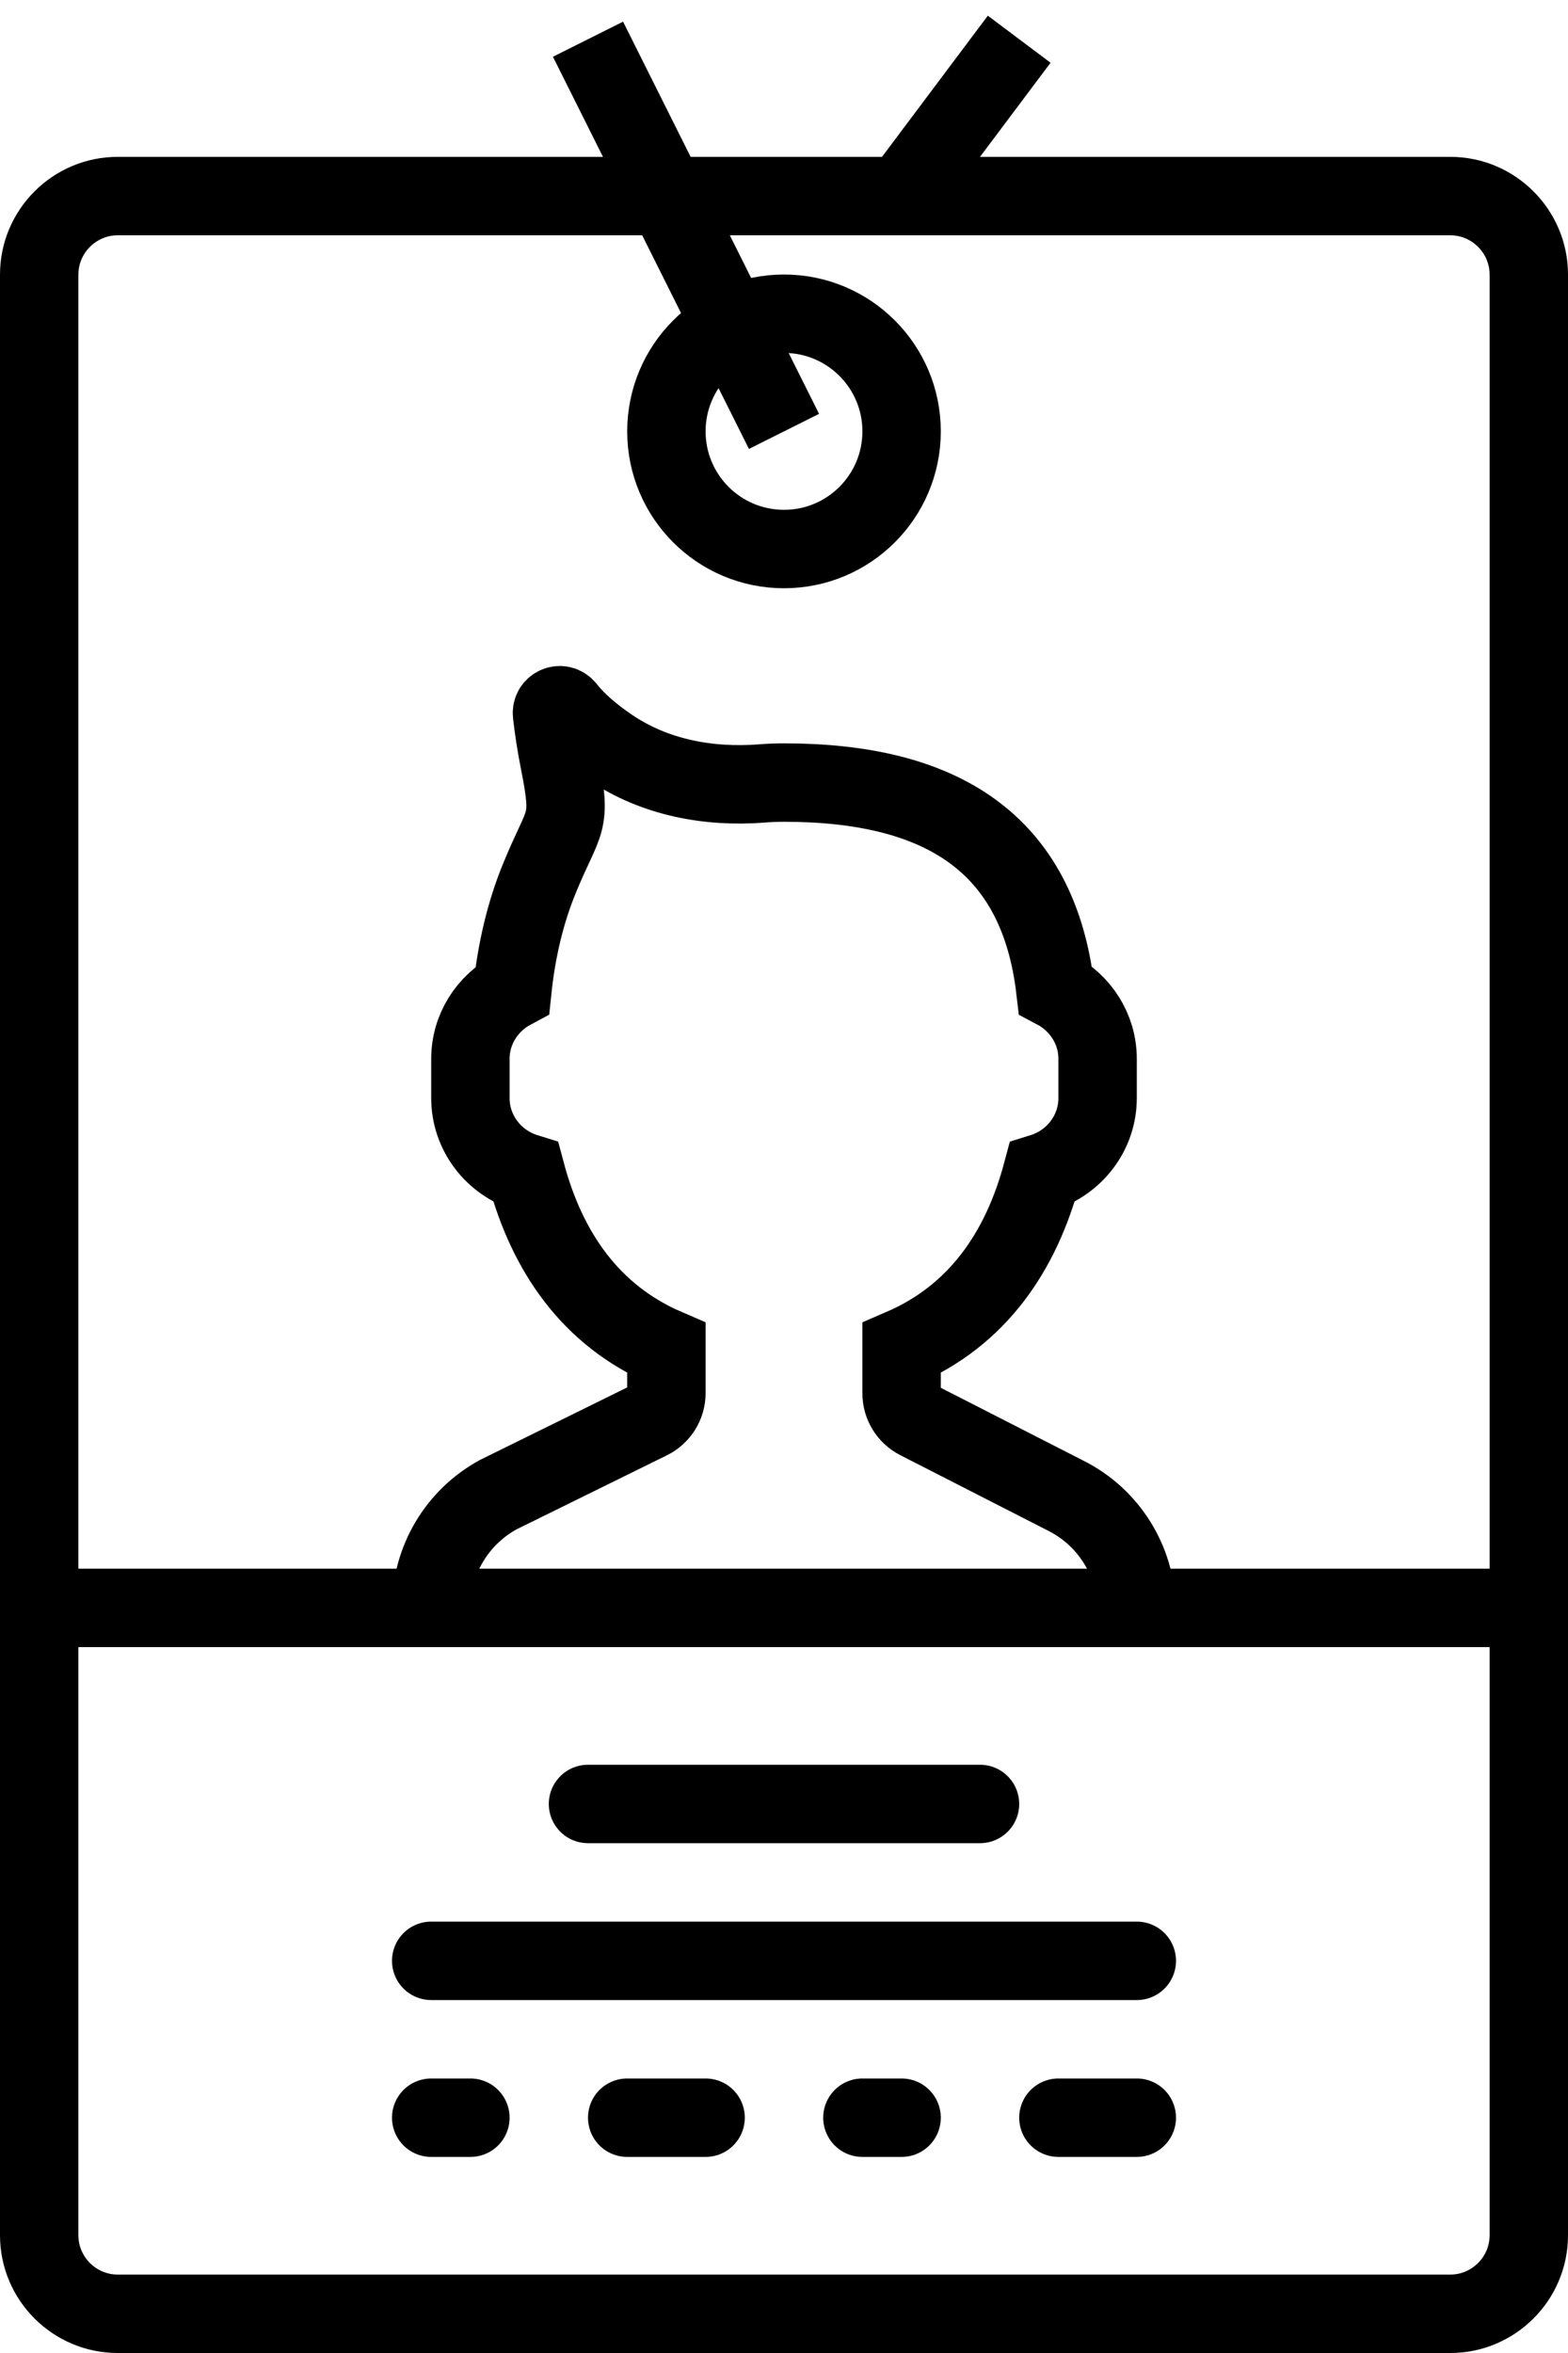 <?xml version="1.0" encoding="UTF-8" standalone="no"?>
<svg width="40px" height="60px" viewBox="0 0 40 60" version="1.1" xmlns="http://www.w3.org/2000/svg" xmlns:xlink="http://www.w3.org/1999/xlink" xmlns:sketch="http://www.bohemiancoding.com/sketch/ns">
    <!-- Generator: Sketch 3.3.3 (12072) - http://www.bohemiancoding.com/sketch -->
    <title>icon-personal</title>
    <desc>Created with Sketch.</desc>
    <defs></defs>
    <g id="Page-1" stroke="none" stroke-width="1" fill="none" fill-rule="evenodd" sketch:type="MSPage">
        <g id="Event/JomLaunch-Copy" sketch:type="MSArtboardGroup" transform="translate(-846, -1007)" stroke-width="2" stroke="#000000">
            <g id="icon-personal" sketch:type="MSLayerGroup" transform="translate(847, 1008)">
                <g id="Page-1" sketch:type="MSShapeGroup">
                    <g id="144---Employee-Badge-(Outline)">
                        <path d="M36,58 L2,58 C0.9,58 0,57.1 0,56 L0,6 C0,4.9 0.9,4 2,4 L36,4 C37.1,4 38,4.9 38,6 L38,56 C38,57.1 37.1,58 36,58 L36,58 L36,58 Z M22,10 C22,11.657 20.657,13 19,13 C17.343,13 16,11.657 16,10 C16,8.343 17.343,7 19,7 C20.657,7 22,8.343 22,10 L22,10 L22,10 Z M14,0 L19,10 L14,0 L14,0 Z M22,4 L25,0 L22,4 L22,4 Z" id="Stroke-576"></path>
                        <path d="M10,49 L28,49 L10,49 L10,49 Z" id="Path" stroke-linecap="round" stroke-linejoin="round"></path>
                        <path d="M14,45 L24,45 L14,45 L14,45 Z" id="Path" stroke-linecap="round" stroke-linejoin="round"></path>
                        <path d="M10,53 L11,53 L10,53 L10,53 Z" id="Path" stroke-linecap="round" stroke-linejoin="round"></path>
                        <path d="M15,53 L17,53 L15,53 L15,53 Z" id="Path" stroke-linecap="round" stroke-linejoin="round"></path>
                        <path d="M21,53 L22,53 L21,53 L21,53 Z" id="Path" stroke-linecap="round" stroke-linejoin="round"></path>
                        <path d="M26,53 L28,53 L26,53 L26,53 Z" id="Path" stroke-linecap="round" stroke-linejoin="round"></path>
                        <path d="M38,40 L0,40 L38,40 L38,40 Z" id="Path"></path>
                        <path d="M27.995,40 C27.967,38.786 27.276,37.683 26.186,37.138 L22.419,35.214 C22.162,35.083 22,34.818 22,34.53 L22,33.376 C23.933,32.544 25.044,30.925 25.585,28.902 C26.4,28.649 27,27.895 27,27 L27,26 C27,25.234 26.559,24.573 25.922,24.237 C25.482,20.476 22.995,18.955 19,18.955 C18.811,18.955 18.625,18.962 18.443,18.977 C17.085,19.084 15.712,18.829 14.582,18.068 C14.112,17.752 13.717,17.415 13.439,17.062 C13.312,16.901 13.058,17.004 13.082,17.207 C13.122,17.557 13.181,17.965 13.27,18.411 C13.6,20.072 13.403,19.829 12.761,21.396 C12.406,22.261 12.177,23.223 12.071,24.241 C11.438,24.578 11,25.237 11,26 L11,27 C11,27.895 11.6,28.649 12.415,28.902 C12.956,30.925 14.067,32.544 16,33.376 L16,34.522 C16,34.815 15.834,35.082 15.571,35.212 L11.71,37.113 C10.656,37.688 10,38.793 10,39.993 L10,40 L27.995,40 L27.995,40 Z" id="Path"></path>
                    </g>
                </g>
            </g>
        </g>
    </g>
</svg>